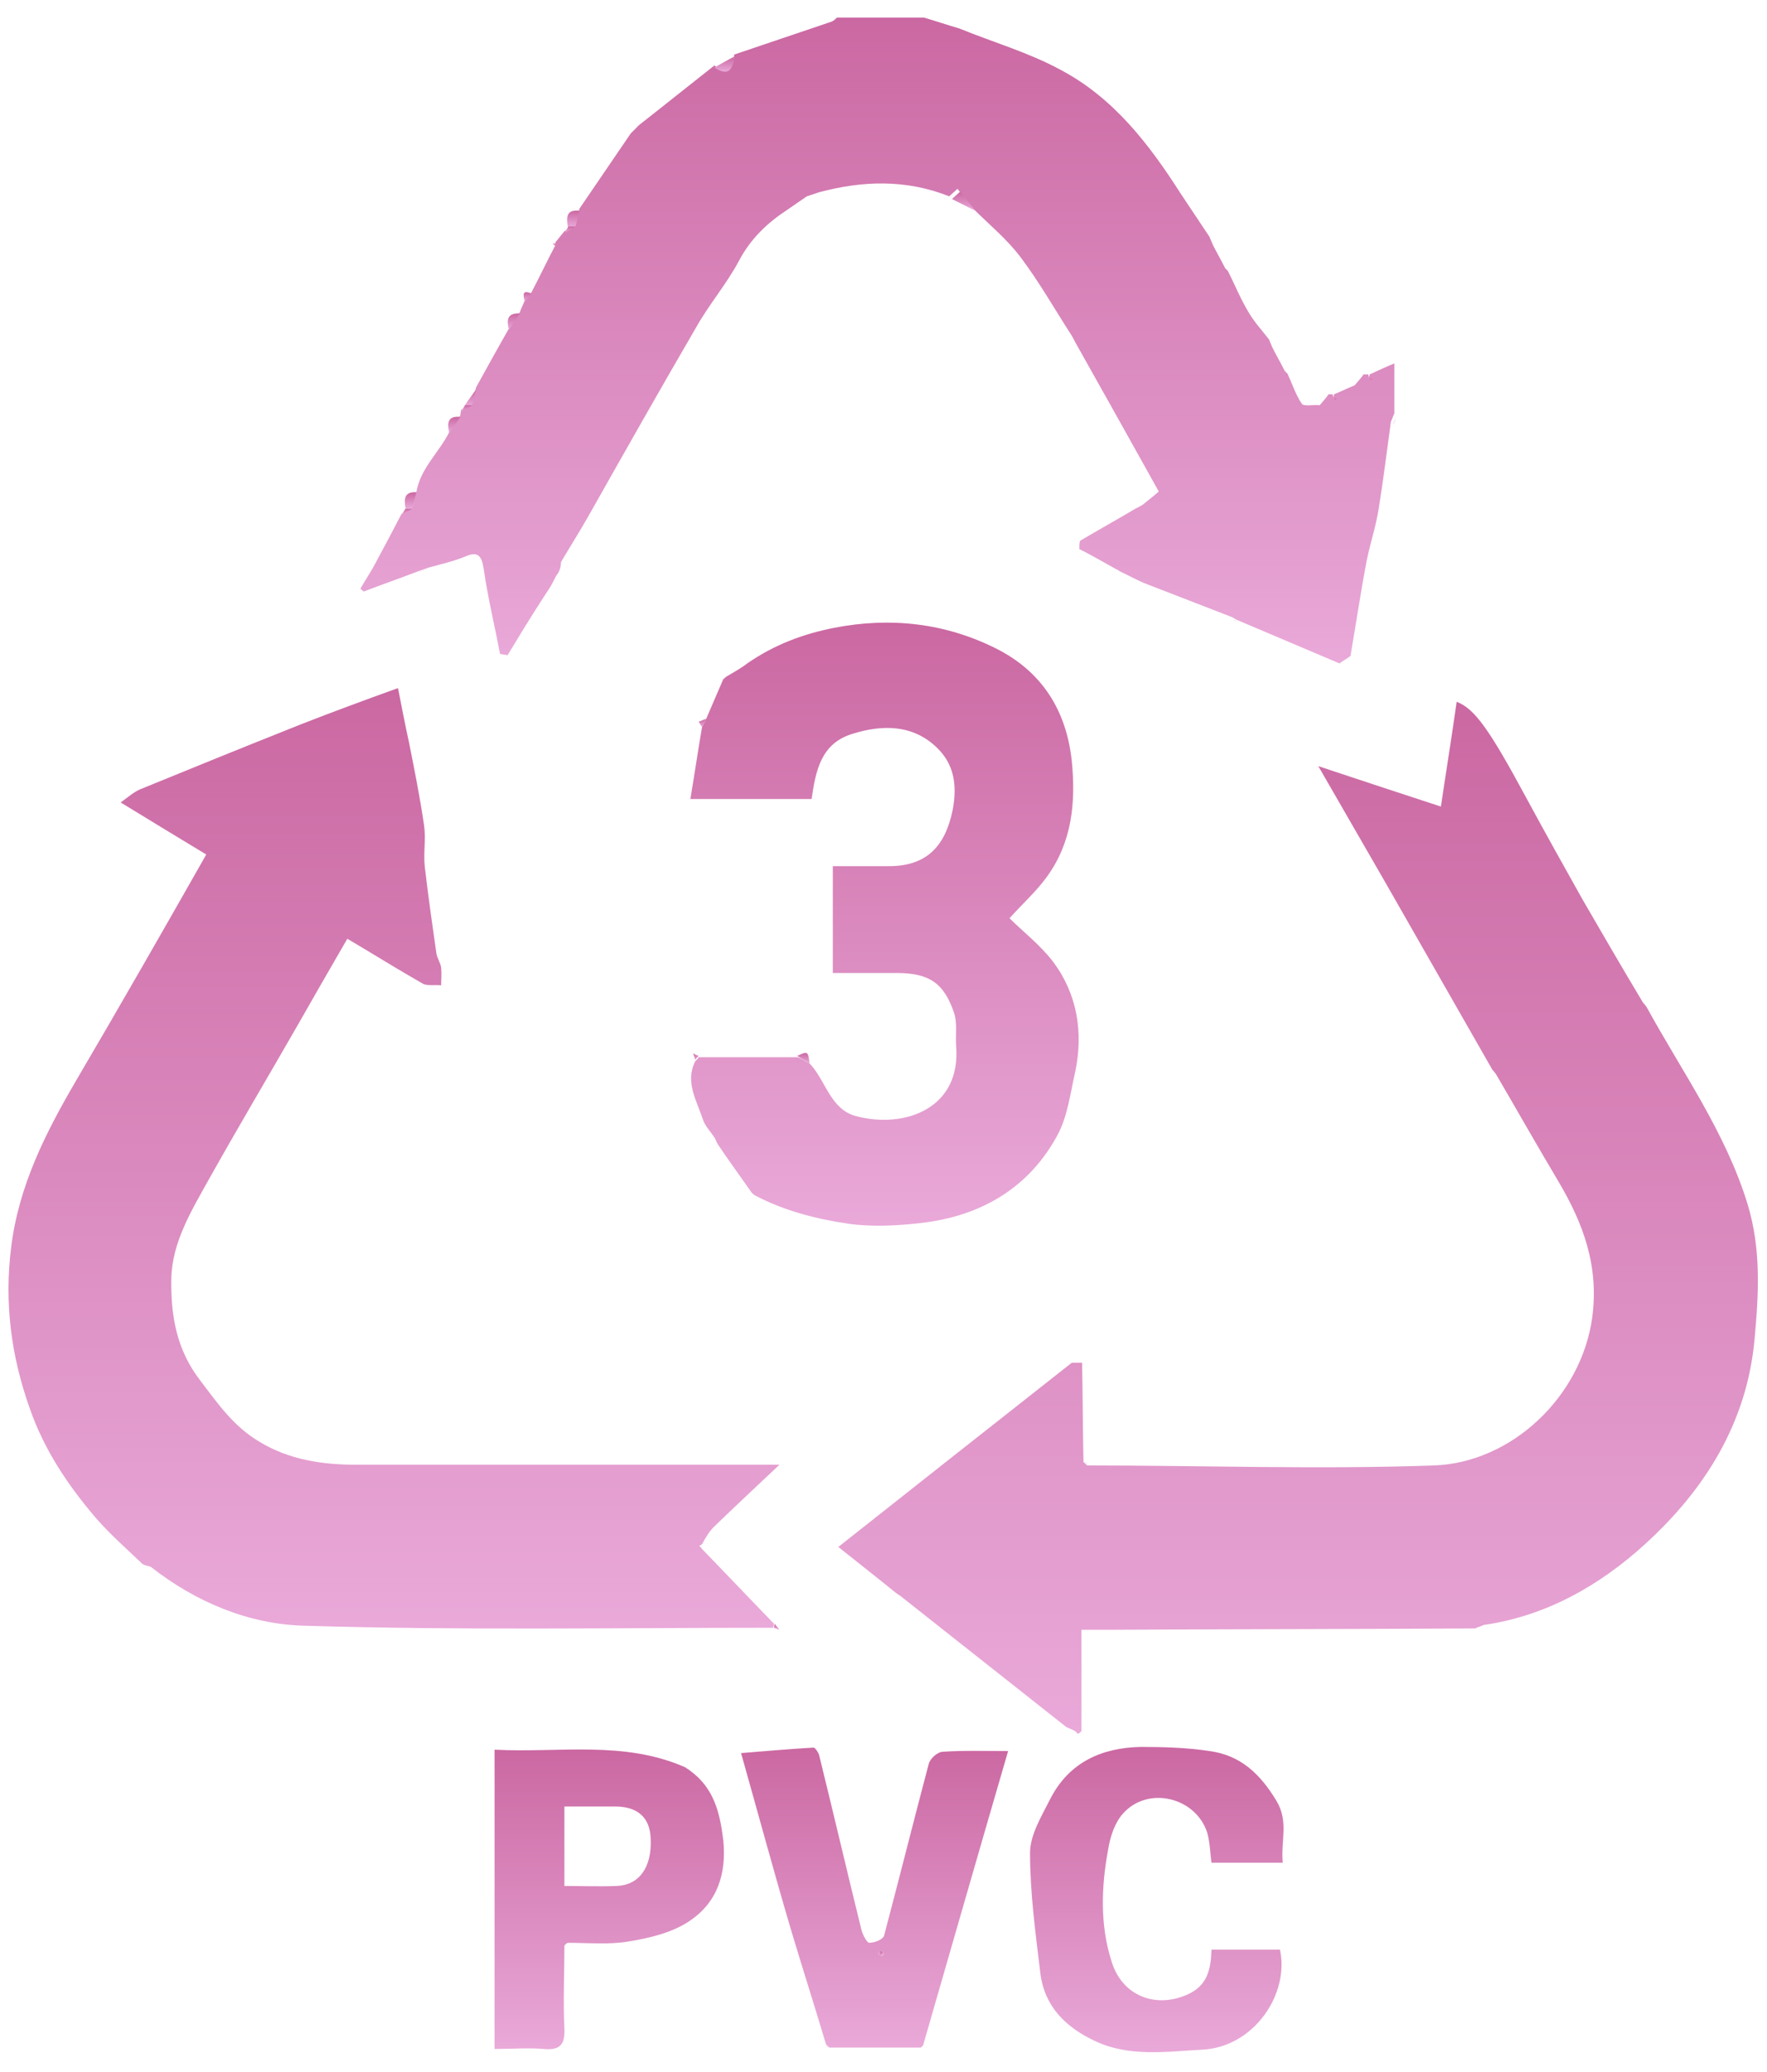 <svg width="87" height="102" viewBox="0 0 87 102" fill="none" xmlns="http://www.w3.org/2000/svg">
<path d="M27.384 28.343C27.249 28.613 27.114 28.883 26.946 29.119C26.811 29.321 26.71 29.489 26.575 29.692C26.035 30.535 25.496 31.411 24.99 32.254C24.855 32.221 24.72 32.221 24.619 32.187C24.35 30.771 24.012 29.388 23.81 27.972C23.709 27.332 23.507 27.129 22.9 27.399C22.327 27.635 21.72 27.77 21.113 27.939C20.911 28.006 20.708 28.073 20.54 28.141C19.663 28.478 18.787 28.782 17.91 29.119C17.843 29.085 17.809 29.017 17.741 28.984C18.011 28.512 18.314 28.073 18.55 27.602C18.955 26.86 19.36 26.084 19.764 25.309C19.933 25.208 20.135 25.107 20.304 25.005C20.371 24.736 20.439 24.466 20.506 24.196C20.708 23.05 21.619 22.274 22.124 21.263C22.293 20.993 22.495 20.724 22.664 20.454C22.664 20.353 22.698 20.285 22.698 20.184C22.866 20.083 23.068 19.982 23.237 19.881C23.304 19.611 23.372 19.341 23.439 19.071C23.979 18.094 24.518 17.116 25.058 16.172C25.226 15.902 25.428 15.633 25.597 15.363C25.665 15.161 25.766 14.992 25.833 14.79C25.934 14.655 26.069 14.52 26.17 14.385C26.575 13.61 26.946 12.834 27.35 12.059C27.35 12.025 27.35 11.957 27.35 11.924C27.485 11.755 27.62 11.587 27.788 11.384C27.957 11.283 28.159 11.182 28.328 11.081C28.395 10.811 28.463 10.541 28.53 10.272C29.373 9.024 30.216 7.81 31.059 6.563C31.194 6.428 31.329 6.293 31.463 6.158C32.711 5.181 33.925 4.203 35.172 3.225C35.846 3.697 36.116 3.36 36.15 2.686C37.735 2.146 39.353 1.607 40.938 1.067C41.039 1.034 41.14 0.933 41.207 0.865C42.623 0.865 44.073 0.865 45.489 0.865C46.062 1.034 46.669 1.236 47.242 1.405C48.894 2.079 50.648 2.585 52.199 3.427C54.828 4.81 56.581 7.102 58.132 9.53C58.604 10.238 59.077 10.946 59.548 11.654C59.582 11.755 59.65 11.89 59.683 11.991C59.886 12.396 60.122 12.8 60.324 13.205C60.358 13.239 60.425 13.306 60.459 13.34C60.796 14.014 61.066 14.688 61.47 15.363C61.74 15.835 62.145 16.273 62.482 16.711C62.515 16.812 62.583 16.947 62.617 17.049C62.819 17.453 63.055 17.858 63.257 18.262C63.291 18.296 63.358 18.363 63.392 18.397C63.628 18.903 63.797 19.442 64.1 19.881C64.201 20.015 64.673 19.914 64.977 19.948C65.112 19.779 65.28 19.611 65.415 19.409C65.482 19.409 65.55 19.409 65.617 19.409C65.617 19.476 65.651 19.544 65.651 19.577C65.651 19.51 65.685 19.442 65.685 19.409C66.022 19.274 66.359 19.105 66.696 18.97C66.831 18.802 67 18.633 67.135 18.431C67.202 18.431 67.269 18.431 67.371 18.431C67.371 18.498 67.404 18.566 67.404 18.599C67.404 18.532 67.438 18.465 67.438 18.431C67.876 18.229 68.314 18.026 68.652 17.891C68.652 18.667 68.652 19.51 68.652 20.353C68.584 20.488 68.55 20.622 68.483 20.757C68.281 22.207 68.112 23.623 67.876 25.073C67.741 25.916 67.472 26.725 67.303 27.534C67 29.119 66.764 30.703 66.494 32.288C66.325 32.423 66.123 32.524 65.954 32.659C64.269 31.951 62.549 31.209 60.863 30.501C60.796 30.467 60.728 30.4 60.627 30.366C59.245 29.827 57.829 29.287 56.447 28.748C56.008 28.579 55.604 28.343 55.166 28.141C55.098 28.107 55.031 28.04 54.929 28.006C54.323 27.669 53.749 27.332 53.142 27.028C53.142 26.893 53.142 26.759 53.176 26.624C54.087 26.084 54.997 25.578 55.907 25.039C56.042 24.972 56.177 24.904 56.278 24.837C56.514 24.634 56.75 24.466 57.053 24.196C55.705 21.769 54.323 19.308 52.94 16.846C52.873 16.711 52.805 16.576 52.738 16.475C51.929 15.228 51.187 13.913 50.277 12.699C49.602 11.789 48.692 11.047 47.883 10.238C47.647 9.935 47.377 9.597 47.141 9.294C47.006 9.429 46.871 9.53 46.737 9.665C44.612 8.822 42.489 8.889 40.331 9.463C40.128 9.53 39.926 9.597 39.724 9.665C39.387 9.901 39.083 10.103 38.746 10.339C37.768 10.98 36.959 11.755 36.386 12.834C35.779 13.98 34.903 14.992 34.262 16.138C32.475 19.206 30.722 22.308 28.969 25.41C28.53 26.185 28.058 26.927 27.62 27.669C27.62 27.972 27.519 28.175 27.384 28.343Z" fill="url(#paint0_linear_63_12857)"/>
<path d="M53.075 85.356C53.041 85.322 52.974 85.255 52.94 85.221C52.806 85.154 52.671 85.086 52.502 85.019C49.771 82.861 47.04 80.703 44.309 78.546C44.242 78.512 44.174 78.444 44.107 78.411C43.197 77.669 42.286 76.961 41.275 76.152C45.152 73.084 48.962 70.083 52.772 67.082C52.94 67.082 53.109 67.082 53.278 67.082C53.311 68.701 53.311 70.319 53.345 71.971C53.412 72.038 53.48 72.072 53.514 72.14C59.211 72.14 64.909 72.342 70.607 72.14C74.417 72.005 77.856 68.768 78.395 64.857C78.733 62.328 77.957 60.238 76.743 58.181C75.698 56.428 74.687 54.641 73.642 52.854C73.574 52.787 73.54 52.719 73.473 52.652C71.72 49.584 69.967 46.516 68.213 43.448C67.168 41.627 66.089 39.773 64.909 37.716C67.033 38.424 68.989 39.065 70.944 39.705C71.214 37.885 71.484 36.233 71.72 34.547C72.596 34.884 73.305 35.862 75.125 39.233C76.035 40.919 76.979 42.605 77.924 44.291C78.901 45.976 79.879 47.662 80.89 49.348C80.958 49.415 80.992 49.483 81.059 49.55C82.812 52.753 84.97 55.754 86.049 59.294C86.723 61.519 86.588 63.744 86.386 65.936C86.015 70.016 83.959 73.32 80.992 76.017C78.733 78.073 76.103 79.557 73.035 79.995C72.9 80.063 72.765 80.096 72.63 80.164C66.561 80.198 60.493 80.198 54.424 80.231C54.087 80.231 53.716 80.231 53.244 80.231C53.244 81.951 53.244 83.603 53.244 85.221C53.244 85.221 53.176 85.289 53.075 85.356Z" fill="url(#paint1_linear_63_12857)"/>
<path d="M34.565 76.253C35.745 77.467 36.925 78.714 38.105 79.928C38.105 79.995 38.072 80.063 38.072 80.13C30.351 80.13 22.664 80.265 14.977 80.029C12.28 79.962 9.65 78.883 7.424 77.129C7.29 77.096 7.155 77.028 7.02 76.995C6.244 76.253 5.435 75.545 4.727 74.736C3.345 73.117 2.165 71.364 1.457 69.308C0.547 66.745 0.209 64.149 0.547 61.418C0.917 58.384 2.232 55.788 3.749 53.191C5.907 49.517 8.031 45.808 10.155 42.065C8.807 41.256 7.492 40.447 5.941 39.503C6.312 39.233 6.582 38.997 6.885 38.862C9.515 37.784 12.178 36.705 14.808 35.66C16.359 35.053 17.91 34.479 19.596 33.873C19.764 34.715 19.933 35.626 20.135 36.536C20.405 37.885 20.675 39.233 20.877 40.616C20.978 41.29 20.843 41.964 20.911 42.639C21.079 44.088 21.282 45.504 21.484 46.92C21.517 47.156 21.686 47.392 21.72 47.629C21.753 47.932 21.72 48.202 21.72 48.505C21.416 48.471 21.079 48.539 20.843 48.438C19.596 47.73 18.416 46.988 17.101 46.212C16.258 47.662 15.449 49.078 14.64 50.494C13.19 53.023 11.706 55.518 10.29 58.047C9.447 59.564 8.47 61.148 8.436 62.935C8.402 64.722 8.672 66.442 9.886 67.993C10.729 69.105 11.504 70.218 12.752 70.96C14.235 71.87 15.887 72.106 17.573 72.106C24.114 72.106 30.654 72.106 37.195 72.106C37.499 72.106 37.836 72.106 38.375 72.106C37.195 73.219 36.15 74.196 35.139 75.174C34.903 75.41 34.734 75.713 34.565 76.017C34.532 76.051 34.464 76.084 34.431 76.084C34.464 76.152 34.532 76.185 34.565 76.253Z" fill="url(#paint2_linear_63_12857)"/>
<path d="M39.859 52.349C40.668 53.191 40.87 54.608 42.151 54.945C44.579 55.585 47.343 54.54 47.074 51.472C47.04 50.933 47.141 50.359 46.973 49.854C46.467 48.37 45.725 47.898 44.141 47.898C43.095 47.898 42.084 47.898 41.005 47.898C41.005 46.111 41.005 44.425 41.005 42.639C41.915 42.639 42.859 42.639 43.77 42.639C45.59 42.639 46.534 41.695 46.905 39.874C47.141 38.66 46.973 37.615 46.13 36.806C44.95 35.66 43.432 35.66 41.949 36.132C40.432 36.603 40.162 37.918 39.96 39.334C38.004 39.334 36.015 39.334 33.992 39.334C34.194 38.121 34.363 36.974 34.565 35.794C34.633 35.66 34.7 35.525 34.768 35.39C35.037 34.749 35.341 34.075 35.611 33.434C35.678 33.401 35.712 33.333 35.779 33.299C36.116 33.097 36.487 32.895 36.791 32.659C38.105 31.748 39.522 31.209 41.072 30.906C43.837 30.366 46.534 30.67 49.029 31.917C51.255 33.03 52.502 34.918 52.772 37.48C52.974 39.537 52.772 41.459 51.558 43.144C51.052 43.852 50.378 44.459 49.704 45.201C50.344 45.842 51.221 46.516 51.861 47.359C53.041 48.943 53.345 50.831 52.94 52.753C52.704 53.798 52.569 54.911 52.097 55.821C50.681 58.485 48.288 59.867 45.354 60.204C44.174 60.339 42.927 60.407 41.747 60.238C40.162 60.002 38.578 59.597 37.128 58.822C37.094 58.788 37.027 58.721 36.993 58.687C36.453 57.912 35.88 57.136 35.341 56.327C35.273 56.226 35.24 56.091 35.172 55.99C34.97 55.687 34.7 55.417 34.599 55.08C34.296 54.169 33.722 53.259 34.228 52.248C34.296 52.18 34.363 52.113 34.397 52.045C36.015 52.045 37.667 52.045 39.285 52.045C39.488 52.113 39.656 52.248 39.859 52.349Z" fill="url(#paint3_linear_63_12857)"/>
<path d="M59.65 91.695C59.582 91.256 59.582 90.751 59.447 90.245C58.908 88.492 56.548 87.885 55.3 89.267C54.896 89.705 54.66 90.413 54.559 91.054C54.221 92.874 54.154 94.763 54.727 96.549C55.233 98.235 56.885 98.91 58.503 98.168C59.447 97.73 59.616 96.954 59.65 95.976C60.257 95.976 60.83 95.976 61.403 95.976C61.942 95.976 62.482 95.976 63.021 95.976C63.493 98.168 61.74 100.764 59.211 100.899C57.391 101 55.57 101.27 53.884 100.461C52.468 99.786 51.423 98.775 51.221 97.123C50.985 95.167 50.715 93.178 50.715 91.222C50.715 90.312 51.288 89.402 51.727 88.525C52.637 86.772 54.221 86.03 56.177 85.997C57.29 85.997 58.436 86.03 59.548 86.199C61.066 86.401 62.044 87.311 62.853 88.66C63.459 89.672 63.055 90.616 63.156 91.695C61.942 91.695 60.83 91.695 59.65 91.695Z" fill="url(#paint4_linear_63_12857)"/>
<path d="M27.789 95.774C27.789 97.156 27.721 98.505 27.789 99.887C27.822 100.697 27.519 100.933 26.777 100.865C26.002 100.798 25.226 100.865 24.35 100.865C24.35 95.976 24.35 91.088 24.35 86.132C27.519 86.3 30.722 85.659 33.756 87.008C33.824 87.076 33.925 87.109 33.992 87.177C35.139 88.02 35.442 89.2 35.611 90.582C35.779 92.268 35.307 93.65 33.959 94.56C33.116 95.133 32.003 95.403 30.958 95.572C29.98 95.74 28.935 95.639 27.957 95.639C27.89 95.639 27.856 95.707 27.789 95.774ZM27.789 88.93C27.789 90.278 27.789 91.526 27.789 92.841C28.665 92.841 29.508 92.875 30.351 92.841C31.464 92.807 32.104 91.931 32.037 90.514C32.003 89.469 31.396 88.93 30.284 88.93C29.508 88.93 28.699 88.93 27.789 88.93Z" fill="url(#paint5_linear_63_12857)"/>
<path d="M45.321 100.798C43.837 100.798 42.32 100.798 40.837 100.798C40.769 100.73 40.735 100.696 40.668 100.629C40.095 98.707 39.488 96.819 38.915 94.897C38.072 92.032 37.296 89.166 36.487 86.3C37.701 86.199 38.881 86.098 40.061 86.03C40.128 86.03 40.297 86.266 40.331 86.401C41.039 89.267 41.713 92.166 42.421 95.032C42.489 95.268 42.691 95.639 42.792 95.639C43.062 95.639 43.5 95.471 43.534 95.268C44.275 92.47 44.983 89.638 45.725 86.839C45.793 86.57 46.163 86.233 46.433 86.233C47.478 86.165 48.524 86.199 49.636 86.199C48.22 91.054 46.838 95.875 45.456 100.663C45.422 100.696 45.388 100.764 45.321 100.798ZM43.264 96.212C43.331 96.246 43.399 96.28 43.433 96.28C43.466 96.28 43.5 96.179 43.5 96.111C43.433 96.078 43.365 96.044 43.331 96.044C43.298 96.078 43.264 96.145 43.264 96.212Z" fill="url(#paint6_linear_63_12857)"/>
<path d="M46.872 9.8C47.006 9.665 47.141 9.564 47.276 9.429C47.512 9.732 47.782 10.069 48.018 10.373C47.681 10.204 47.276 10.002 46.872 9.8Z" fill="url(#paint7_linear_63_12857)"/>
<path d="M36.15 2.787C36.083 3.461 35.846 3.765 35.172 3.326C35.476 3.158 35.813 2.955 36.15 2.787Z" fill="url(#paint8_linear_63_12857)"/>
<path d="M25.597 15.43C25.428 15.7 25.226 15.97 25.058 16.239C24.956 15.801 24.923 15.396 25.597 15.43Z" fill="url(#paint9_linear_63_12857)"/>
<path d="M28.53 10.373C28.463 10.643 28.395 10.912 28.328 11.182C28.193 11.182 28.092 11.182 27.957 11.182C27.89 10.71 27.856 10.305 28.53 10.373Z" fill="url(#paint10_linear_63_12857)"/>
<path d="M22.664 20.521C22.495 20.791 22.293 21.061 22.124 21.33C22.023 20.892 21.989 20.454 22.664 20.521Z" fill="url(#paint11_linear_63_12857)"/>
<path d="M20.506 24.23C20.439 24.5 20.371 24.769 20.304 25.039C20.203 25.039 20.068 25.039 19.967 25.039C19.899 24.601 19.866 24.196 20.506 24.23Z" fill="url(#paint12_linear_63_12857)"/>
<path d="M23.439 19.173C23.372 19.442 23.304 19.712 23.237 19.982C23.102 19.982 23.001 19.982 22.866 19.982C23.068 19.678 23.271 19.409 23.439 19.173Z" fill="url(#paint13_linear_63_12857)"/>
<path d="M39.859 52.349C39.656 52.214 39.454 52.113 39.252 51.978C39.758 51.742 39.791 51.742 39.859 52.349Z" fill="url(#paint14_linear_63_12857)"/>
<path d="M34.768 35.39C34.7 35.525 34.633 35.66 34.565 35.794C34.498 35.693 34.464 35.626 34.397 35.525C34.532 35.491 34.633 35.423 34.768 35.39Z" fill="url(#paint15_linear_63_12857)"/>
<path d="M20.54 28.175C20.742 28.107 20.944 28.04 21.113 27.972C20.911 28.04 20.708 28.107 20.54 28.175Z" fill="url(#paint16_linear_63_12857)"/>
<path d="M26.17 14.452C26.069 14.587 25.934 14.722 25.833 14.857C25.799 14.621 25.631 14.216 26.17 14.452Z" fill="url(#paint17_linear_63_12857)"/>
<path d="M19.967 25.039C20.068 25.039 20.203 25.039 20.304 25.039C20.135 25.14 19.933 25.241 19.764 25.343C19.832 25.241 19.899 25.14 19.967 25.039Z" fill="url(#paint18_linear_63_12857)"/>
<path d="M68.584 20.926C68.652 20.791 68.685 20.656 68.753 20.521C68.685 20.656 68.618 20.791 68.584 20.926Z" fill="url(#paint19_linear_63_12857)"/>
<path d="M22.9 19.948C23.035 19.948 23.136 19.948 23.271 19.948C23.102 20.049 22.9 20.15 22.731 20.251C22.765 20.15 22.832 20.049 22.9 19.948Z" fill="url(#paint20_linear_63_12857)"/>
<path d="M38.105 80.13C38.105 80.063 38.139 79.995 38.139 79.928C38.207 80.029 38.308 80.13 38.375 80.231C38.274 80.198 38.207 80.164 38.105 80.13Z" fill="url(#paint21_linear_63_12857)"/>
<path d="M72.698 80.096C72.832 80.029 72.967 79.995 73.102 79.928C72.934 79.995 72.799 80.029 72.698 80.096Z" fill="url(#paint22_linear_63_12857)"/>
<path d="M34.397 51.978C34.329 52.045 34.262 52.113 34.228 52.18C34.194 52.079 34.161 51.944 34.127 51.843C34.194 51.91 34.296 51.944 34.397 51.978Z" fill="url(#paint23_linear_63_12857)"/>
<path d="M27.991 11.148C28.126 11.148 28.227 11.148 28.362 11.148C28.193 11.249 27.991 11.351 27.822 11.452C27.856 11.351 27.923 11.249 27.991 11.148Z" fill="url(#paint24_linear_63_12857)"/>
<path d="M62.684 17.217C62.65 17.116 62.583 16.981 62.549 16.88C62.583 16.981 62.617 17.116 62.684 17.217Z" fill="url(#paint25_linear_63_12857)"/>
<path d="M59.751 12.126C59.717 12.025 59.65 11.89 59.616 11.789C59.65 11.89 59.683 12.025 59.751 12.126Z" fill="url(#paint26_linear_63_12857)"/>
<path d="M7.02 76.995C7.155 77.028 7.29 77.096 7.424 77.129C7.29 77.096 7.155 77.062 7.02 76.995Z" fill="url(#paint27_linear_63_12857)"/>
<path d="M65.786 19.611C65.786 19.678 65.752 19.746 65.752 19.779C65.752 19.712 65.719 19.645 65.719 19.611C65.685 19.611 65.786 19.611 65.786 19.611Z" fill="url(#paint28_linear_63_12857)"/>
<path d="M53.547 72.072C53.48 72.005 53.412 71.971 53.379 71.904C53.412 71.971 53.48 72.038 53.547 72.072Z" fill="url(#paint29_linear_63_12857)"/>
<path d="M36.993 58.653C37.027 58.687 37.094 58.755 37.128 58.788C37.06 58.755 37.027 58.687 36.993 58.653Z" fill="url(#paint30_linear_63_12857)"/>
<path d="M45.321 100.798C45.388 100.73 45.422 100.697 45.489 100.629C45.422 100.697 45.388 100.764 45.321 100.798Z" fill="url(#paint31_linear_63_12857)"/>
<path d="M73.507 52.585C73.574 52.652 73.608 52.719 73.675 52.787C73.608 52.719 73.54 52.652 73.507 52.585Z" fill="url(#paint32_linear_63_12857)"/>
<path d="M35.745 33.299C35.678 33.333 35.644 33.401 35.577 33.434C35.644 33.367 35.712 33.333 35.745 33.299Z" fill="url(#paint33_linear_63_12857)"/>
<path d="M60.729 30.501C60.796 30.535 60.863 30.602 60.965 30.636C60.897 30.602 60.796 30.568 60.729 30.501Z" fill="url(#paint34_linear_63_12857)"/>
<path d="M67.539 18.633C67.539 18.701 67.505 18.768 67.505 18.802C67.505 18.734 67.472 18.667 67.472 18.633H67.539Z" fill="url(#paint35_linear_63_12857)"/>
<path d="M63.459 18.566C63.426 18.532 63.358 18.465 63.325 18.431C63.358 18.498 63.392 18.532 63.459 18.566Z" fill="url(#paint36_linear_63_12857)"/>
<path d="M27.789 95.774C27.856 95.707 27.89 95.673 27.957 95.606C27.89 95.639 27.856 95.707 27.789 95.774Z" fill="url(#paint37_linear_63_12857)"/>
<path d="M60.526 13.508C60.493 13.475 60.425 13.407 60.391 13.373C60.425 13.407 60.459 13.441 60.526 13.508Z" fill="url(#paint38_linear_63_12857)"/>
<path d="M27.35 11.991C27.35 12.025 27.35 12.092 27.35 12.126C27.317 12.092 27.249 12.025 27.215 11.991C27.249 11.991 27.317 11.991 27.35 11.991Z" fill="url(#paint39_linear_63_12857)"/>
<path d="M40.668 100.663C40.735 100.73 40.769 100.764 40.836 100.831C40.769 100.764 40.735 100.697 40.668 100.663Z" fill="url(#paint40_linear_63_12857)"/>
<path d="M44.141 78.377C44.208 78.411 44.276 78.478 44.343 78.512C44.276 78.478 44.208 78.444 44.141 78.377Z" fill="url(#paint41_linear_63_12857)"/>
<path d="M43.264 96.212C43.298 96.145 43.298 96.078 43.331 96.044C43.365 96.044 43.433 96.078 43.5 96.111C43.466 96.179 43.466 96.246 43.433 96.28C43.365 96.28 43.298 96.246 43.264 96.212Z" fill="url(#paint42_linear_63_12857)"/>
<defs>
<linearGradient id="paint0_linear_63_12857" x1="43.197" y1="0.865" x2="43.197" y2="32.659" gradientUnits="userSpaceOnUse">
<stop stop-color="#CB68A2"/>
<stop offset="1" stop-color="#E9A9D9"/>
</linearGradient>
<linearGradient id="paint1_linear_63_12857" x1="63.913" y1="34.547" x2="63.913" y2="85.356" gradientUnits="userSpaceOnUse">
<stop stop-color="#CB68A2"/>
<stop offset="1" stop-color="#E9A9D9"/>
</linearGradient>
<linearGradient id="paint2_linear_63_12857" x1="19.397" y1="33.873" x2="19.397" y2="80.168" gradientUnits="userSpaceOnUse">
<stop stop-color="#CB68A2"/>
<stop offset="1" stop-color="#E9A9D9"/>
</linearGradient>
<linearGradient id="paint3_linear_63_12857" x1="43.551" y1="30.65" x2="43.551" y2="60.338" gradientUnits="userSpaceOnUse">
<stop stop-color="#CB68A2"/>
<stop offset="1" stop-color="#E9A9D9"/>
</linearGradient>
<linearGradient id="paint4_linear_63_12857" x1="56.955" y1="85.997" x2="56.955" y2="101.024" gradientUnits="userSpaceOnUse">
<stop stop-color="#CB68A2"/>
<stop offset="1" stop-color="#E9A9D9"/>
</linearGradient>
<linearGradient id="paint5_linear_63_12857" x1="29.997" y1="86.122" x2="29.997" y2="100.876" gradientUnits="userSpaceOnUse">
<stop stop-color="#CB68A2"/>
<stop offset="1" stop-color="#E9A9D9"/>
</linearGradient>
<linearGradient id="paint6_linear_63_12857" x1="43.062" y1="86.03" x2="43.062" y2="100.798" gradientUnits="userSpaceOnUse">
<stop stop-color="#CB68A2"/>
<stop offset="1" stop-color="#E9A9D9"/>
</linearGradient>
<linearGradient id="paint7_linear_63_12857" x1="47.445" y1="9.429" x2="47.445" y2="10.373" gradientUnits="userSpaceOnUse">
<stop stop-color="#CB68A2"/>
<stop offset="1" stop-color="#E9A9D9"/>
</linearGradient>
<linearGradient id="paint8_linear_63_12857" x1="35.661" y1="2.787" x2="35.661" y2="3.531" gradientUnits="userSpaceOnUse">
<stop stop-color="#CB68A2"/>
<stop offset="1" stop-color="#E9A9D9"/>
</linearGradient>
<linearGradient id="paint9_linear_63_12857" x1="25.3" y1="15.428" x2="25.3" y2="16.239" gradientUnits="userSpaceOnUse">
<stop stop-color="#CB68A2"/>
<stop offset="1" stop-color="#E9A9D9"/>
</linearGradient>
<linearGradient id="paint10_linear_63_12857" x1="28.227" y1="10.366" x2="28.227" y2="11.182" gradientUnits="userSpaceOnUse">
<stop stop-color="#CB68A2"/>
<stop offset="1" stop-color="#E9A9D9"/>
</linearGradient>
<linearGradient id="paint11_linear_63_12857" x1="22.366" y1="20.514" x2="22.366" y2="21.33" gradientUnits="userSpaceOnUse">
<stop stop-color="#CB68A2"/>
<stop offset="1" stop-color="#E9A9D9"/>
</linearGradient>
<linearGradient id="paint12_linear_63_12857" x1="20.219" y1="24.228" x2="20.219" y2="25.039" gradientUnits="userSpaceOnUse">
<stop stop-color="#CB68A2"/>
<stop offset="1" stop-color="#E9A9D9"/>
</linearGradient>
<linearGradient id="paint13_linear_63_12857" x1="23.153" y1="19.173" x2="23.153" y2="19.982" gradientUnits="userSpaceOnUse">
<stop stop-color="#CB68A2"/>
<stop offset="1" stop-color="#E9A9D9"/>
</linearGradient>
<linearGradient id="paint14_linear_63_12857" x1="39.555" y1="51.831" x2="39.555" y2="52.349" gradientUnits="userSpaceOnUse">
<stop stop-color="#CB68A2"/>
<stop offset="1" stop-color="#E9A9D9"/>
</linearGradient>
<linearGradient id="paint15_linear_63_12857" x1="34.582" y1="35.39" x2="34.582" y2="35.794" gradientUnits="userSpaceOnUse">
<stop stop-color="#CB68A2"/>
<stop offset="1" stop-color="#E9A9D9"/>
</linearGradient>
<linearGradient id="paint16_linear_63_12857" x1="20.826" y1="27.972" x2="20.826" y2="28.175" gradientUnits="userSpaceOnUse">
<stop stop-color="#CB68A2"/>
<stop offset="1" stop-color="#E9A9D9"/>
</linearGradient>
<linearGradient id="paint17_linear_63_12857" x1="25.976" y1="14.381" x2="25.976" y2="14.857" gradientUnits="userSpaceOnUse">
<stop stop-color="#CB68A2"/>
<stop offset="1" stop-color="#E9A9D9"/>
</linearGradient>
<linearGradient id="paint18_linear_63_12857" x1="20.034" y1="25.039" x2="20.034" y2="25.343" gradientUnits="userSpaceOnUse">
<stop stop-color="#CB68A2"/>
<stop offset="1" stop-color="#E9A9D9"/>
</linearGradient>
<linearGradient id="paint19_linear_63_12857" x1="68.669" y1="20.521" x2="68.669" y2="20.926" gradientUnits="userSpaceOnUse">
<stop stop-color="#CB68A2"/>
<stop offset="1" stop-color="#E9A9D9"/>
</linearGradient>
<linearGradient id="paint20_linear_63_12857" x1="23.001" y1="19.948" x2="23.001" y2="20.251" gradientUnits="userSpaceOnUse">
<stop stop-color="#CB68A2"/>
<stop offset="1" stop-color="#E9A9D9"/>
</linearGradient>
<linearGradient id="paint21_linear_63_12857" x1="38.24" y1="79.928" x2="38.24" y2="80.231" gradientUnits="userSpaceOnUse">
<stop stop-color="#CB68A2"/>
<stop offset="1" stop-color="#E9A9D9"/>
</linearGradient>
<linearGradient id="paint22_linear_63_12857" x1="72.9" y1="79.928" x2="72.9" y2="80.096" gradientUnits="userSpaceOnUse">
<stop stop-color="#CB68A2"/>
<stop offset="1" stop-color="#E9A9D9"/>
</linearGradient>
<linearGradient id="paint23_linear_63_12857" x1="34.262" y1="51.843" x2="34.262" y2="52.18" gradientUnits="userSpaceOnUse">
<stop stop-color="#CB68A2"/>
<stop offset="1" stop-color="#E9A9D9"/>
</linearGradient>
<linearGradient id="paint24_linear_63_12857" x1="28.092" y1="11.148" x2="28.092" y2="11.452" gradientUnits="userSpaceOnUse">
<stop stop-color="#CB68A2"/>
<stop offset="1" stop-color="#E9A9D9"/>
</linearGradient>
<linearGradient id="paint25_linear_63_12857" x1="62.617" y1="16.88" x2="62.617" y2="17.217" gradientUnits="userSpaceOnUse">
<stop stop-color="#CB68A2"/>
<stop offset="1" stop-color="#E9A9D9"/>
</linearGradient>
<linearGradient id="paint26_linear_63_12857" x1="59.683" y1="11.789" x2="59.683" y2="12.126" gradientUnits="userSpaceOnUse">
<stop stop-color="#CB68A2"/>
<stop offset="1" stop-color="#E9A9D9"/>
</linearGradient>
<linearGradient id="paint27_linear_63_12857" x1="7.222" y1="76.995" x2="7.222" y2="77.129" gradientUnits="userSpaceOnUse">
<stop stop-color="#CB68A2"/>
<stop offset="1" stop-color="#E9A9D9"/>
</linearGradient>
<linearGradient id="paint28_linear_63_12857" x1="65.749" y1="19.611" x2="65.749" y2="19.779" gradientUnits="userSpaceOnUse">
<stop stop-color="#CB68A2"/>
<stop offset="1" stop-color="#E9A9D9"/>
</linearGradient>
<linearGradient id="paint29_linear_63_12857" x1="53.463" y1="71.904" x2="53.463" y2="72.072" gradientUnits="userSpaceOnUse">
<stop stop-color="#CB68A2"/>
<stop offset="1" stop-color="#E9A9D9"/>
</linearGradient>
<linearGradient id="paint30_linear_63_12857" x1="37.06" y1="58.653" x2="37.06" y2="58.788" gradientUnits="userSpaceOnUse">
<stop stop-color="#CB68A2"/>
<stop offset="1" stop-color="#E9A9D9"/>
</linearGradient>
<linearGradient id="paint31_linear_63_12857" x1="45.405" y1="100.629" x2="45.405" y2="100.798" gradientUnits="userSpaceOnUse">
<stop stop-color="#CB68A2"/>
<stop offset="1" stop-color="#E9A9D9"/>
</linearGradient>
<linearGradient id="paint32_linear_63_12857" x1="73.591" y1="52.585" x2="73.591" y2="52.787" gradientUnits="userSpaceOnUse">
<stop stop-color="#CB68A2"/>
<stop offset="1" stop-color="#E9A9D9"/>
</linearGradient>
<linearGradient id="paint33_linear_63_12857" x1="35.661" y1="33.299" x2="35.661" y2="33.434" gradientUnits="userSpaceOnUse">
<stop stop-color="#CB68A2"/>
<stop offset="1" stop-color="#E9A9D9"/>
</linearGradient>
<linearGradient id="paint34_linear_63_12857" x1="60.847" y1="30.501" x2="60.847" y2="30.636" gradientUnits="userSpaceOnUse">
<stop stop-color="#CB68A2"/>
<stop offset="1" stop-color="#E9A9D9"/>
</linearGradient>
<linearGradient id="paint35_linear_63_12857" x1="67.505" y1="18.633" x2="67.505" y2="18.802" gradientUnits="userSpaceOnUse">
<stop stop-color="#CB68A2"/>
<stop offset="1" stop-color="#E9A9D9"/>
</linearGradient>
<linearGradient id="paint36_linear_63_12857" x1="63.392" y1="18.431" x2="63.392" y2="18.566" gradientUnits="userSpaceOnUse">
<stop stop-color="#CB68A2"/>
<stop offset="1" stop-color="#E9A9D9"/>
</linearGradient>
<linearGradient id="paint37_linear_63_12857" x1="27.873" y1="95.606" x2="27.873" y2="95.774" gradientUnits="userSpaceOnUse">
<stop stop-color="#CB68A2"/>
<stop offset="1" stop-color="#E9A9D9"/>
</linearGradient>
<linearGradient id="paint38_linear_63_12857" x1="60.459" y1="13.373" x2="60.459" y2="13.508" gradientUnits="userSpaceOnUse">
<stop stop-color="#CB68A2"/>
<stop offset="1" stop-color="#E9A9D9"/>
</linearGradient>
<linearGradient id="paint39_linear_63_12857" x1="27.283" y1="11.991" x2="27.283" y2="12.126" gradientUnits="userSpaceOnUse">
<stop stop-color="#CB68A2"/>
<stop offset="1" stop-color="#E9A9D9"/>
</linearGradient>
<linearGradient id="paint40_linear_63_12857" x1="40.752" y1="100.663" x2="40.752" y2="100.831" gradientUnits="userSpaceOnUse">
<stop stop-color="#CB68A2"/>
<stop offset="1" stop-color="#E9A9D9"/>
</linearGradient>
<linearGradient id="paint41_linear_63_12857" x1="44.242" y1="78.377" x2="44.242" y2="78.512" gradientUnits="userSpaceOnUse">
<stop stop-color="#CB68A2"/>
<stop offset="1" stop-color="#E9A9D9"/>
</linearGradient>
<linearGradient id="paint42_linear_63_12857" x1="43.382" y1="96.044" x2="43.382" y2="96.28" gradientUnits="userSpaceOnUse">
<stop stop-color="#CB68A2"/>
<stop offset="1" stop-color="#E9A9D9"/>
</linearGradient>
</defs>
</svg>
